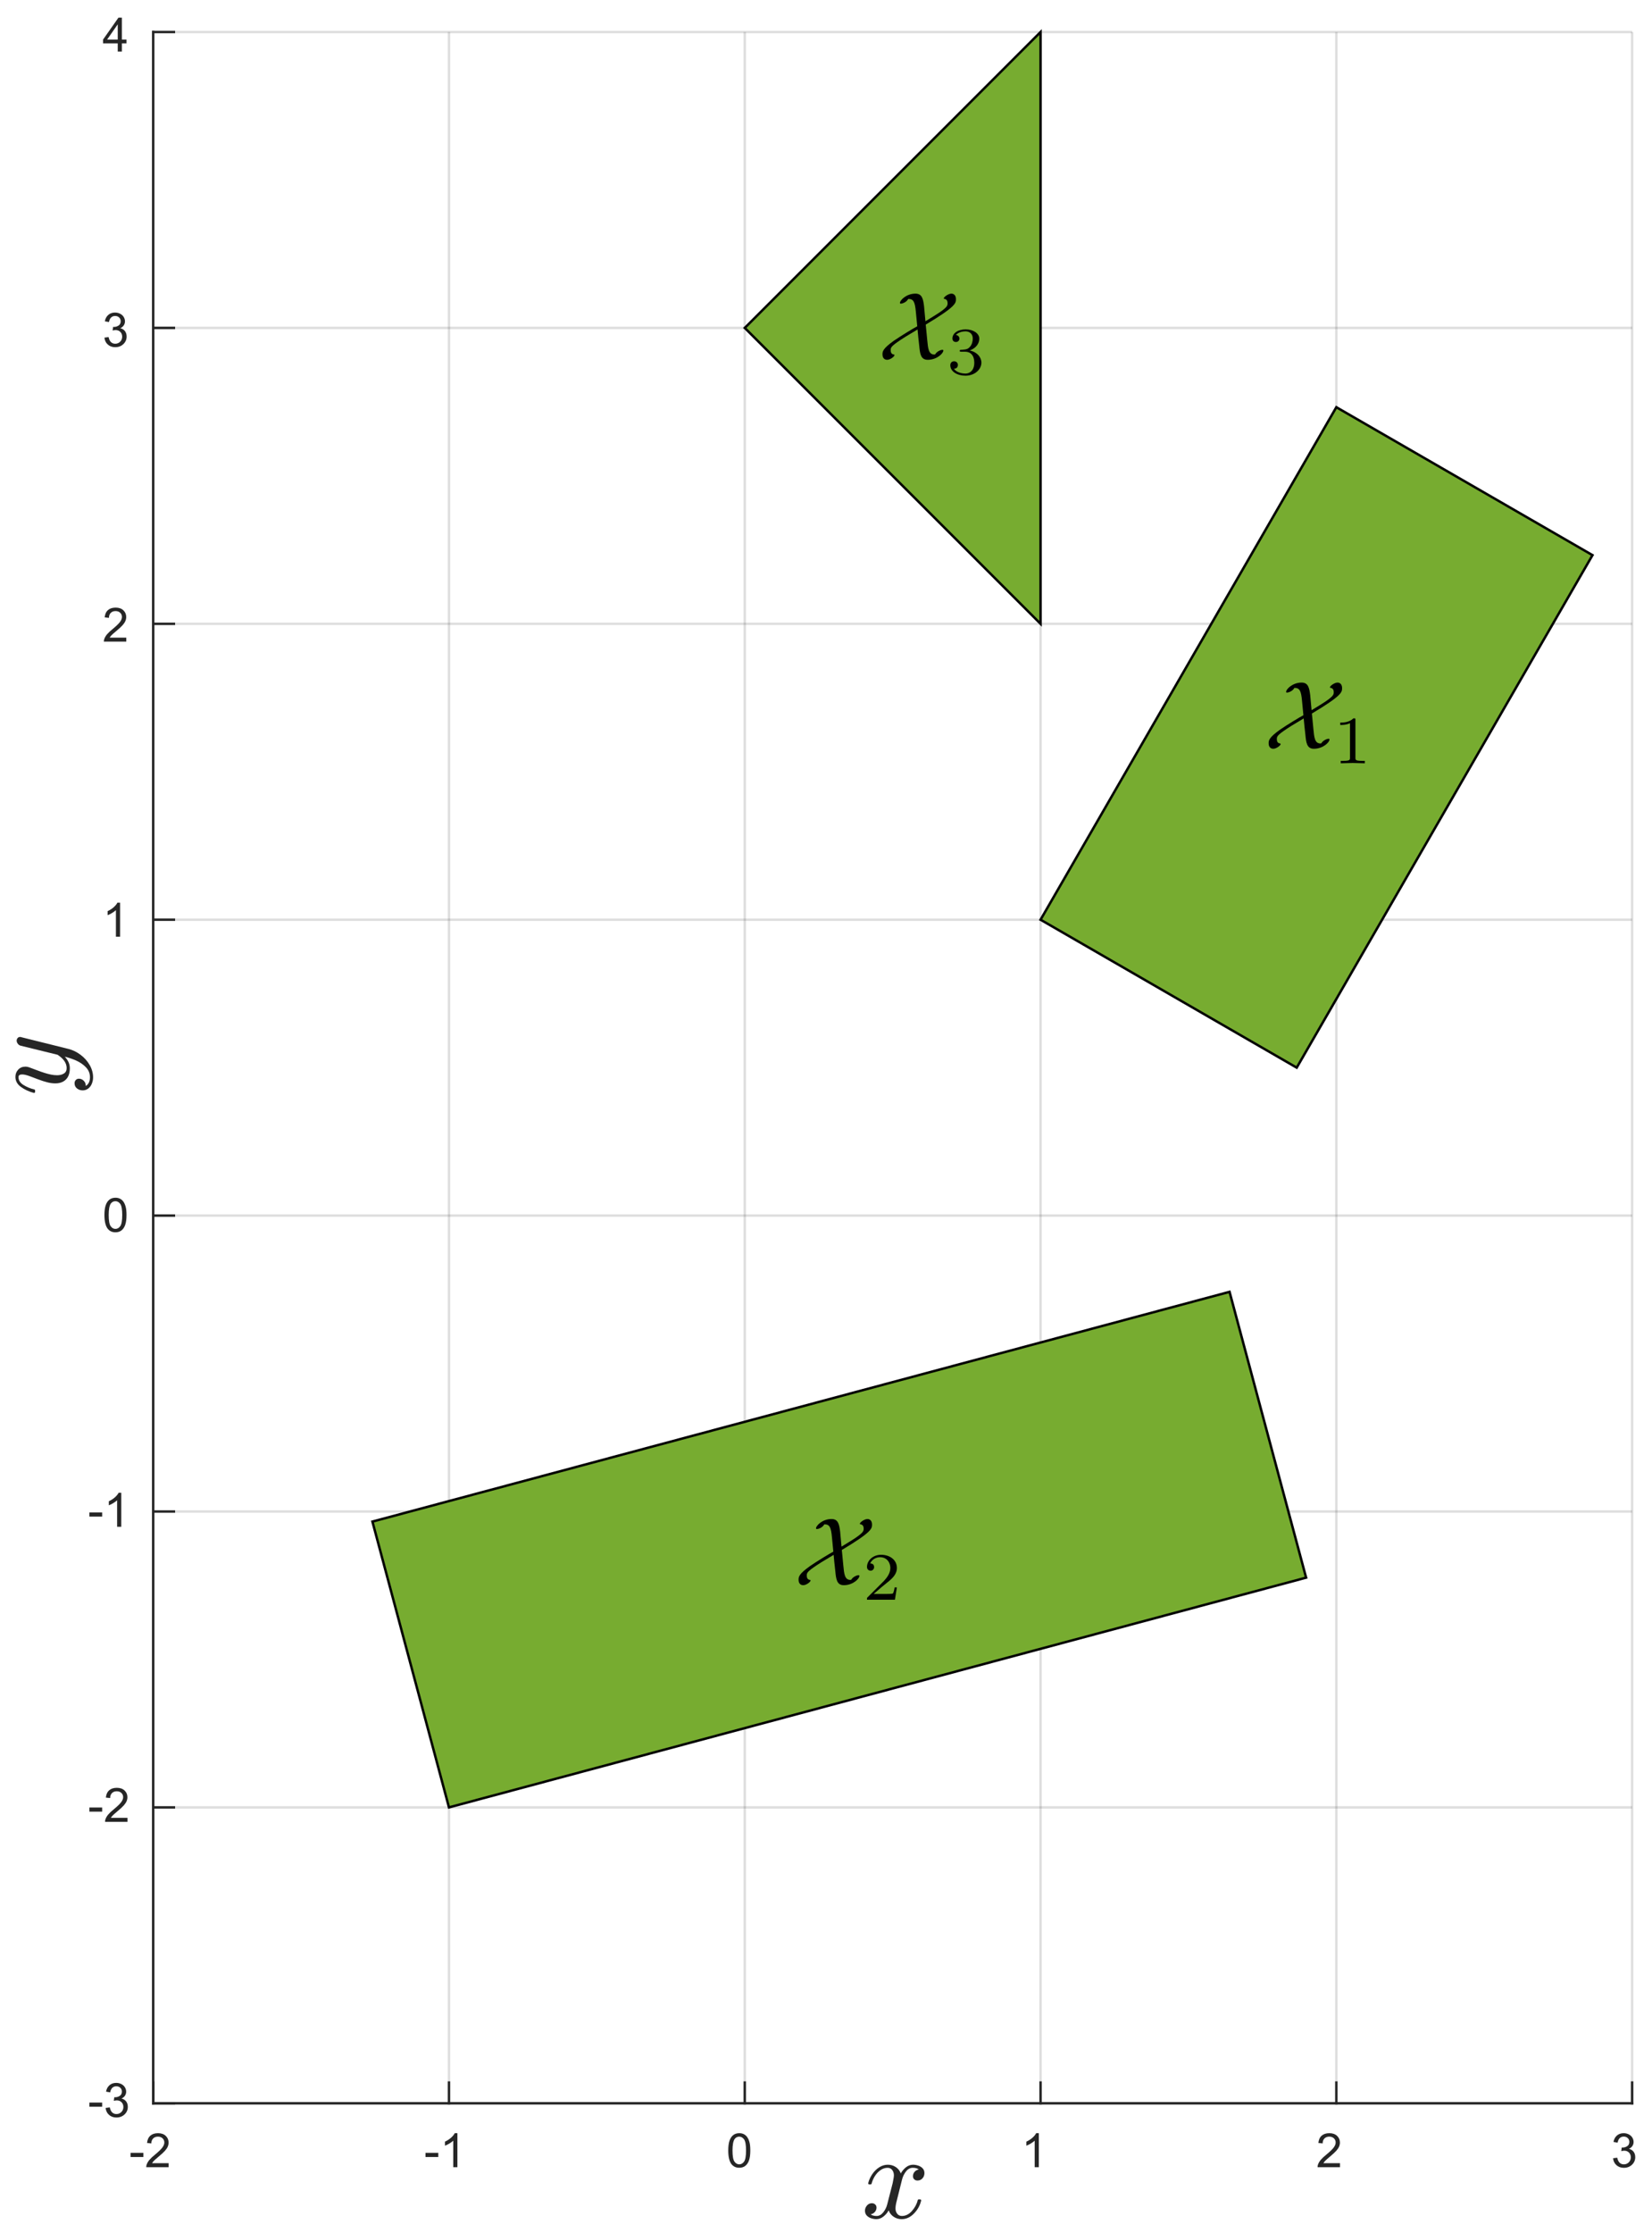 <?xml version="1.0" encoding="UTF-8" standalone="no"?>
<svg
   xmlns:dc="http://purl.org/dc/elements/1.1/"
   xmlns:cc="http://creativecommons.org/ns#"
   xmlns:rdf="http://www.w3.org/1999/02/22-rdf-syntax-ns#"
   xmlns:svg="http://www.w3.org/2000/svg"
   xmlns="http://www.w3.org/2000/svg"
   xmlns:sodipodi="http://sodipodi.sourceforge.net/DTD/sodipodi-0.dtd"
   xmlns:inkscape="http://www.inkscape.org/namespaces/inkscape"
   sodipodi:docname="roboExConvexHull_2.svg"
   inkscape:version="1.0 (4035a4fb49, 2020-05-01)"
   id="svg1861"
   version="1.1"
   viewBox="0 0 74 100"
   height="100mm"
   width="74mm">
  <defs
     id="defs1855">
    <clipPath
       clipPathUnits="userSpaceOnUse"
       id="clipPath1">
      <path
         d="M0 0 L815 0 L815 698 L0 698 L0 0 Z"
         id="path2425" />
    </clipPath>
    <defs
       id="defs2757">
      <clipPath
         id="clipPath2755"
         clipPathUnits="userSpaceOnUse">
        <path
           id="path2753"
           d="M 0,0 H 815 V 698 H 0 Z" />
      </clipPath>
    </defs>
  </defs>
  <sodipodi:namedview
     inkscape:window-maximized="1"
     inkscape:window-y="-8"
     inkscape:window-x="-8"
     inkscape:window-height="837"
     inkscape:window-width="1600"
     inkscape:pagecheckerboard="true"
     showgrid="false"
     inkscape:document-rotation="0"
     inkscape:current-layer="layer1"
     inkscape:document-units="mm"
     inkscape:cy="183.84765"
     inkscape:cx="66.28111"
     inkscape:zoom="1.4"
     inkscape:pageshadow="2"
     inkscape:pageopacity="0.0"
     borderopacity="1.0"
     bordercolor="#666666"
     pagecolor="#ffffff"
     id="base" />
  <g
     id="layer1"
     inkscape:groupmode="layer"
     inkscape:label="Layer 1">
    <g
       transform="matrix(0.163,0,0,0.163,-28.8,-7.042)"
       id="g2811"
       style="font-style:normal;font-weight:normal;font-size:12px;font-family:Dialog;color-interpolation:linearRGB;fill:#262626;fill-opacity:0.149;stroke:#262626;stroke-width:0.667;stroke-linecap:butt;stroke-linejoin:round;stroke-miterlimit:10;stroke-dasharray:none;stroke-dashoffset:0;stroke-opacity:0.149;color-rendering:optimizeQuality;image-rendering:optimizeQuality;shape-rendering:auto;text-rendering:geometricPrecision">
      <line
         id="line2769"
         y1="621"
         x2="218.786"
         x1="218.786"
         style="fill:none"
         y2="52" />
      <line
         id="line2771"
         y1="621"
         x2="300.071"
         x1="300.071"
         style="fill:none"
         y2="52" />
      <line
         id="line2773"
         y1="621"
         x2="381.357"
         x1="381.357"
         style="fill:none"
         y2="52" />
      <line
         id="line2775"
         y1="621"
         x2="462.643"
         x1="462.643"
         style="fill:none"
         y2="52" />
      <line
         id="line2777"
         y1="621"
         x2="543.929"
         x1="543.929"
         style="fill:none"
         y2="52" />
      <line
         id="line2779"
         y1="621"
         x2="625.214"
         x1="625.214"
         style="fill:none"
         y2="52" />
      <line
         id="line2781"
         y1="621"
         x2="218.786"
         x1="625.214"
         style="fill:none"
         y2="621" />
      <line
         id="line2783"
         y1="539.714"
         x2="218.786"
         x1="625.214"
         style="fill:none"
         y2="539.714" />
      <line
         id="line2785"
         y1="458.429"
         x2="218.786"
         x1="625.214"
         style="fill:none"
         y2="458.429" />
      <line
         id="line2787"
         y1="377.143"
         x2="218.786"
         x1="625.214"
         style="fill:none"
         y2="377.143" />
      <line
         id="line2789"
         y1="295.857"
         x2="218.786"
         x1="625.214"
         style="fill:none"
         y2="295.857" />
      <line
         id="line2791"
         y1="214.571"
         x2="218.786"
         x1="625.214"
         style="fill:none"
         y2="214.571" />
      <line
         id="line2793"
         y1="133.286"
         x2="218.786"
         x1="625.214"
         style="fill:none"
         y2="133.286" />
      <line
         id="line2795"
         y1="52"
         x2="218.786"
         x1="625.214"
         style="fill:none"
         y2="52" />
      <line
         id="line2797"
         y2="621"
         style="fill:none;fill-opacity:1;stroke-linecap:square;stroke-opacity:1"
         y1="621"
         x2="625.214"
         x1="218.786" />
      <line
         id="line2799"
         y2="615.31"
         style="fill:none;fill-opacity:1;stroke-linecap:square;stroke-opacity:1"
         y1="621"
         x2="218.786"
         x1="218.786" />
      <line
         id="line2801"
         y2="615.31"
         style="fill:none;fill-opacity:1;stroke-linecap:square;stroke-opacity:1"
         y1="621"
         x2="300.071"
         x1="300.071" />
      <line
         id="line2803"
         y2="615.31"
         style="fill:none;fill-opacity:1;stroke-linecap:square;stroke-opacity:1"
         y1="621"
         x2="381.357"
         x1="381.357" />
      <line
         id="line2805"
         y2="615.31"
         style="fill:none;fill-opacity:1;stroke-linecap:square;stroke-opacity:1"
         y1="621"
         x2="462.643"
         x1="462.643" />
      <line
         id="line2807"
         y2="615.31"
         style="fill:none;fill-opacity:1;stroke-linecap:square;stroke-opacity:1"
         y1="621"
         x2="543.929"
         x1="543.929" />
      <line
         id="line2809"
         y2="615.31"
         style="fill:none;fill-opacity:1;stroke-linecap:square;stroke-opacity:1"
         y1="621"
         x2="625.214"
         x1="625.214" />
    </g>
    <g
       id="g2815"
       style="font-style:normal;font-weight:normal;font-size:13px;font-family:SansSerif;color-interpolation:linearRGB;fill:#262626;fill-opacity:1;stroke:#262626;stroke-width:1;stroke-linecap:square;stroke-linejoin:miter;stroke-miterlimit:10;stroke-dasharray:none;stroke-dashoffset:0;stroke-opacity:1;color-rendering:optimizeQuality;image-rendering:optimizeQuality;shape-rendering:auto;text-rendering:geometricPrecision"
       transform="matrix(0.163,0,0,0.163,6.76,94.76)">
      <path
         id="path2813"
         d="m -5.594,11.203 v -1.141 h 3.516 v 1.141 z M 4.876,12.906 V 14 h -6.156 q -0.016,-0.406 0.141,-0.797 0.234,-0.625 0.75,-1.234 0.516,-0.609 1.5,-1.406 Q 2.626,9.312 3.157,8.586 3.688,7.859 3.688,7.219 3.688,6.531 3.204,6.07 2.72,5.609 1.938,5.609 1.11,5.609 0.618,6.102 0.126,6.594 0.11,7.469 l -1.172,-0.125 q 0.125,-1.313 0.906,-2 0.781,-0.688 2.109,-0.688 1.344,0 2.125,0.742 0.781,0.742 0.781,1.836 0,0.562 -0.227,1.101 Q 4.407,8.875 3.876,9.477 3.345,10.078 2.11,11.109 1.079,11.969 0.79,12.281 0.501,12.594 0.314,12.906 Z"
         style="stroke:none" />
    </g>
    <g
       id="g2819"
       style="font-style:normal;font-weight:normal;font-size:13px;font-family:SansSerif;color-interpolation:linearRGB;fill:#262626;fill-opacity:1;stroke:#262626;stroke-width:1;stroke-linecap:square;stroke-linejoin:miter;stroke-miterlimit:10;stroke-dasharray:none;stroke-dashoffset:0;stroke-opacity:1;color-rendering:optimizeQuality;image-rendering:optimizeQuality;shape-rendering:auto;text-rendering:geometricPrecision"
       transform="matrix(0.163,0,0,0.163,19.972,94.76)">
      <path
         id="path2817"
         d="m -5.594,11.203 v -1.141 h 3.516 v 1.141 z M 3.173,14 H 2.032 V 6.719 Q 1.61,7.109 0.946,7.508 0.282,7.906 -0.249,8.094 V 6.984 Q 0.704,6.547 1.423,5.906 2.142,5.266 2.438,4.656 h 0.734 z"
         style="stroke:none" />
    </g>
    <g
       id="g2823"
       style="font-style:normal;font-weight:normal;font-size:13px;font-family:SansSerif;color-interpolation:linearRGB;fill:#262626;fill-opacity:1;stroke:#262626;stroke-width:1;stroke-linecap:square;stroke-linejoin:miter;stroke-miterlimit:10;stroke-dasharray:none;stroke-dashoffset:0;stroke-opacity:1;color-rendering:optimizeQuality;image-rendering:optimizeQuality;shape-rendering:auto;text-rendering:geometricPrecision"
       transform="matrix(0.163,0,0,0.163,33.184,94.76)">
      <path
         id="path2821"
         d="m -3.453,9.406 q 0,-1.641 0.336,-2.648 0.336,-1.008 1.008,-1.555 0.672,-0.547 1.688,-0.547 0.75,0 1.312,0.305 0.562,0.305 0.93,0.867 0.367,0.562 0.578,1.383 0.211,0.82 0.211,2.195 0,1.641 -0.336,2.648 -0.336,1.008 -1.008,1.555 -0.672,0.547 -1.688,0.547 -1.344,0 -2.125,-0.969 -0.906,-1.156 -0.906,-3.781 z m 1.172,0 q 0,2.297 0.531,3.055 0.531,0.758 1.328,0.758 0.781,0 1.32,-0.758 0.539,-0.758 0.539,-3.055 0,-2.297 -0.539,-3.047 -0.539,-0.75 -1.336,-0.75 -0.781,0 -1.266,0.656 -0.578,0.859 -0.578,3.141 z"
         style="stroke:none" />
    </g>
    <g
       id="g2827"
       style="font-style:normal;font-weight:normal;font-size:13px;font-family:SansSerif;color-interpolation:linearRGB;fill:#262626;fill-opacity:1;stroke:#262626;stroke-width:1;stroke-linecap:square;stroke-linejoin:miter;stroke-miterlimit:10;stroke-dasharray:none;stroke-dashoffset:0;stroke-opacity:1;color-rendering:optimizeQuality;image-rendering:optimizeQuality;shape-rendering:auto;text-rendering:geometricPrecision"
       transform="matrix(0.163,0,0,0.163,46.396,94.76)">
      <path
         id="path2825"
         d="M 0.844,14 H -0.297 V 6.719 q -0.422,0.391 -1.086,0.789 -0.664,0.398 -1.195,0.586 V 6.984 q 0.953,-0.438 1.672,-1.078 0.719,-0.641 1.016,-1.25 h 0.734 z"
         style="stroke:none" />
    </g>
    <g
       id="g2831"
       style="font-style:normal;font-weight:normal;font-size:13px;font-family:SansSerif;color-interpolation:linearRGB;fill:#262626;fill-opacity:1;stroke:#262626;stroke-width:1;stroke-linecap:square;stroke-linejoin:miter;stroke-miterlimit:10;stroke-dasharray:none;stroke-dashoffset:0;stroke-opacity:1;color-rendering:optimizeQuality;image-rendering:optimizeQuality;shape-rendering:auto;text-rendering:geometricPrecision"
       transform="matrix(0.163,0,0,0.163,59.608,94.76)">
      <path
         id="path2829"
         d="M 2.547,12.906 V 14 h -6.156 q -0.016,-0.406 0.141,-0.797 0.234,-0.625 0.75,-1.234 0.516,-0.609 1.5,-1.406 1.516,-1.25 2.047,-1.977 0.531,-0.727 0.531,-1.367 0,-0.688 -0.484,-1.149 -0.484,-0.461 -1.266,-0.461 -0.828,0 -1.32,0.492 -0.492,0.492 -0.508,1.367 l -1.172,-0.125 q 0.125,-1.313 0.906,-2 0.781,-0.688 2.109,-0.688 1.344,0 2.125,0.742 0.781,0.742 0.781,1.836 0,0.562 -0.227,1.101 -0.227,0.539 -0.758,1.141 -0.531,0.602 -1.766,1.633 -1.031,0.859 -1.32,1.172 -0.289,0.313 -0.476,0.625 z"
         style="stroke:none" />
    </g>
    <g
       id="g2835"
       style="font-style:normal;font-weight:normal;font-size:13px;font-family:SansSerif;color-interpolation:linearRGB;fill:#262626;fill-opacity:1;stroke:#262626;stroke-width:1;stroke-linecap:square;stroke-linejoin:miter;stroke-miterlimit:10;stroke-dasharray:none;stroke-dashoffset:0;stroke-opacity:1;color-rendering:optimizeQuality;image-rendering:optimizeQuality;shape-rendering:auto;text-rendering:geometricPrecision"
       transform="matrix(0.163,0,0,0.163,72.819,94.76)">
      <path
         id="path2833"
         d="m -3.453,11.547 1.141,-0.156 q 0.203,0.969 0.672,1.399 0.469,0.43 1.156,0.43 0.797,0 1.352,-0.555 0.555,-0.555 0.555,-1.383 0,-0.797 -0.508,-1.305 -0.508,-0.508 -1.305,-0.508 -0.328,0 -0.812,0.125 l 0.125,-1 q 0.125,0.016 0.188,0.016 0.734,0 1.32,-0.383 0.586,-0.383 0.586,-1.18 0,-0.625 -0.43,-1.039 -0.43,-0.414 -1.101,-0.414 -0.672,0 -1.109,0.422 -0.438,0.422 -0.578,1.25 L -3.344,7.062 q 0.219,-1.141 0.961,-1.773 0.742,-0.633 1.836,-0.633 0.766,0 1.406,0.328 0.641,0.328 0.984,0.891 0.344,0.562 0.344,1.203 0,0.594 -0.328,1.094 -0.328,0.5 -0.953,0.781 0.813,0.203 1.274,0.797 0.461,0.594 0.461,1.5 0,1.219 -0.891,2.07 -0.891,0.852 -2.25,0.852 -1.219,0 -2.031,-0.734 -0.813,-0.734 -0.922,-1.891 z"
         style="stroke:none" />
    </g>
    <g
       id="g2839"
       style="font-style:normal;font-weight:normal;font-size:33px;font-family:mwa_cmmi10;color-interpolation:linearRGB;fill:#262626;fill-opacity:1;stroke:#262626;stroke-width:1;stroke-linecap:square;stroke-linejoin:miter;stroke-miterlimit:10;stroke-dasharray:none;stroke-dashoffset:0;stroke-opacity:1;color-rendering:optimizeQuality;image-rendering:optimizeQuality;shape-rendering:auto;text-rendering:geometricPrecision"
       transform="matrix(0.163,0,0,0.163,40.132,94.744)">
      <path
         id="path2837"
         d="m -6.947,27.047 q 0.578,0.453 1.641,0.453 1.031,0 1.82,-0.992 0.789,-0.992 1.086,-2.164 l 1.5,-5.844 q 0.344,-1.609 0.344,-2.188 0,-0.812 -0.453,-1.43 -0.453,-0.617 -1.281,-0.617 -1.047,0 -1.969,0.656 -0.922,0.656 -1.547,1.664 -0.625,1.008 -0.875,2.039 -0.078,0.203 -0.266,0.203 h -0.406 q -0.25,0 -0.25,-0.297 v -0.109 q 0.312,-1.219 1.086,-2.383 0.773,-1.164 1.898,-1.891 1.125,-0.727 2.391,-0.727 1.219,0 2.188,0.641 0.969,0.641 1.375,1.75 0.562,-1.016 1.445,-1.703 0.883,-0.688 1.93,-0.688 0.703,0 1.445,0.25 0.742,0.25 1.211,0.766 0.469,0.516 0.469,1.281 0,0.844 -0.539,1.445 -0.539,0.602 -1.383,0.602 -0.531,0 -0.883,-0.336 -0.351,-0.336 -0.351,-0.852 0,-0.703 0.469,-1.227 0.469,-0.523 1.141,-0.617 -0.594,-0.469 -1.656,-0.469 -1.062,0 -1.844,0.984 -0.781,0.984 -1.094,2.203 l -1.453,5.828 q -0.359,1.312 -0.359,2.172 0,0.844 0.477,1.445 0.476,0.602 1.273,0.602 1.547,0 2.758,-1.359 1.211,-1.359 1.602,-2.984 0.062,-0.203 0.266,-0.203 h 0.391 q 0.141,0 0.219,0.094 0.078,0.094 0.078,0.203 0,0.031 -0.031,0.094 -0.469,1.969 -1.969,3.5 -1.5,1.531 -3.375,1.531 -1.219,0 -2.195,-0.656 -0.977,-0.656 -1.367,-1.766 -0.516,0.969 -1.43,1.695 -0.914,0.727 -1.945,0.727 -0.703,0 -1.453,-0.25 -0.75,-0.25 -1.219,-0.766 -0.469,-0.516 -0.469,-1.312 0,-0.766 0.539,-1.406 0.539,-0.641 1.352,-0.641 0.547,0 0.914,0.336 0.367,0.336 0.367,0.867 0,0.688 -0.461,1.203 -0.461,0.516 -1.148,0.641 z"
         style="stroke:none" />
    </g>
    <g
       transform="matrix(0.163,0,0,0.163,-28.8,-7.042)"
       id="g2859"
       style="font-style:normal;font-weight:normal;font-size:12px;font-family:Dialog;color-interpolation:linearRGB;fill:#262626;fill-opacity:1;stroke:#262626;stroke-width:0.667;stroke-linecap:square;stroke-linejoin:round;stroke-miterlimit:10;stroke-dasharray:none;stroke-dashoffset:0;stroke-opacity:1;color-rendering:optimizeQuality;image-rendering:optimizeQuality;shape-rendering:auto;text-rendering:geometricPrecision">
      <line
         id="line2841"
         y1="621"
         x2="218.786"
         x1="218.786"
         style="fill:none"
         y2="52" />
      <line
         id="line2843"
         y1="621"
         x2="224.476"
         x1="218.786"
         style="fill:none"
         y2="621" />
      <line
         id="line2845"
         y1="539.714"
         x2="224.476"
         x1="218.786"
         style="fill:none"
         y2="539.714" />
      <line
         id="line2847"
         y1="458.429"
         x2="224.476"
         x1="218.786"
         style="fill:none"
         y2="458.429" />
      <line
         id="line2849"
         y1="377.143"
         x2="224.476"
         x1="218.786"
         style="fill:none"
         y2="377.143" />
      <line
         id="line2851"
         y1="295.857"
         x2="224.476"
         x1="218.786"
         style="fill:none"
         y2="295.857" />
      <line
         id="line2853"
         y1="214.571"
         x2="224.476"
         x1="218.786"
         style="fill:none"
         y2="214.571" />
      <line
         id="line2855"
         y1="133.286"
         x2="224.476"
         x1="218.786"
         style="fill:none"
         y2="133.286" />
      <line
         id="line2857"
         y1="52"
         x2="224.476"
         x1="218.786"
         style="fill:none"
         y2="52" />
    </g>
    <g
       id="g2863"
       style="font-style:normal;font-weight:normal;font-size:13px;font-family:SansSerif;color-interpolation:linearRGB;fill:#262626;fill-opacity:1;stroke:#262626;stroke-width:1;stroke-linecap:square;stroke-linejoin:miter;stroke-miterlimit:10;stroke-dasharray:none;stroke-dashoffset:0;stroke-opacity:1;color-rendering:optimizeQuality;image-rendering:optimizeQuality;shape-rendering:auto;text-rendering:geometricPrecision"
       transform="matrix(0.163,0,0,0.163,5.893,93.893)">
      <path
         id="path2861"
         d="M -11.594,2.703 V 1.562 h 3.516 v 1.141 z m 4.47,0.344 1.141,-0.156 q 0.203,0.969 0.672,1.399 0.469,0.43 1.156,0.43 0.797,0 1.352,-0.555 0.555,-0.555 0.555,-1.383 0,-0.797 -0.508,-1.305 -0.508,-0.508 -1.305,-0.508 -0.328,0 -0.812,0.125 l 0.125,-1 q 0.125,0.016 0.188,0.016 0.734,0 1.32,-0.383 0.586,-0.383 0.586,-1.18 0,-0.625 -0.43,-1.039 -0.43,-0.414 -1.101,-0.414 -0.672,0 -1.109,0.422 -0.438,0.422 -0.578,1.25 l -1.141,-0.203 q 0.219,-1.141 0.961,-1.773 0.742,-0.633 1.836,-0.633 0.766,0 1.406,0.328 0.641,0.328 0.984,0.891 0.344,0.562 0.344,1.203 0,0.594 -0.328,1.094 -0.328,0.5 -0.953,0.781 0.812,0.203 1.273,0.797 0.461,0.594 0.461,1.5 0,1.219 -0.891,2.07 -0.891,0.852 -2.25,0.852 -1.219,0 -2.031,-0.734 Q -7.015,4.203 -7.124,3.047 Z"
         style="stroke:none" />
    </g>
    <g
       id="g2867"
       style="font-style:normal;font-weight:normal;font-size:13px;font-family:SansSerif;color-interpolation:linearRGB;fill:#262626;fill-opacity:1;stroke:#262626;stroke-width:1;stroke-linecap:square;stroke-linejoin:miter;stroke-miterlimit:10;stroke-dasharray:none;stroke-dashoffset:0;stroke-opacity:1;color-rendering:optimizeQuality;image-rendering:optimizeQuality;shape-rendering:auto;text-rendering:geometricPrecision"
       transform="matrix(0.163,0,0,0.163,5.893,80.681)">
      <path
         id="path2865"
         d="M -11.594,2.703 V 1.562 h 3.516 V 2.703 Z M -1.124,4.406 V 5.5 h -6.156 q -0.016,-0.406 0.141,-0.797 0.234,-0.625 0.75,-1.234 0.516,-0.609 1.5,-1.406 1.516,-1.25 2.047,-1.977 0.531,-0.727 0.531,-1.367 0,-0.688 -0.484,-1.149 -0.484,-0.461 -1.266,-0.461 -0.828,0 -1.32,0.492 -0.492,0.492 -0.508,1.367 l -1.172,-0.125 q 0.125,-1.313 0.906,-2 0.781,-0.688 2.109,-0.688 1.344,0 2.125,0.742 0.781,0.742 0.781,1.836 0,0.562 -0.227,1.101 Q -1.593,0.375 -2.124,0.977 -2.655,1.578 -3.89,2.609 -4.921,3.469 -5.21,3.781 -5.499,4.094 -5.686,4.406 Z"
         style="stroke:none" />
    </g>
    <g
       id="g2871"
       style="font-style:normal;font-weight:normal;font-size:13px;font-family:SansSerif;color-interpolation:linearRGB;fill:#262626;fill-opacity:1;stroke:#262626;stroke-width:1;stroke-linecap:square;stroke-linejoin:miter;stroke-miterlimit:10;stroke-dasharray:none;stroke-dashoffset:0;stroke-opacity:1;color-rendering:optimizeQuality;image-rendering:optimizeQuality;shape-rendering:auto;text-rendering:geometricPrecision"
       transform="matrix(0.163,0,0,0.163,5.893,67.47)">
      <path
         id="path2869"
         d="M -11.594,2.703 V 1.562 h 3.516 V 2.703 Z M -2.827,5.5 h -1.141 v -7.281 q -0.422,0.391 -1.086,0.789 -0.664,0.398 -1.195,0.586 v -1.109 q 0.953,-0.438 1.672,-1.078 0.719,-0.641 1.016,-1.25 h 0.734 z"
         style="stroke:none" />
    </g>
    <g
       id="g2875"
       style="font-style:normal;font-weight:normal;font-size:13px;font-family:SansSerif;color-interpolation:linearRGB;fill:#262626;fill-opacity:1;stroke:#262626;stroke-width:1;stroke-linecap:square;stroke-linejoin:miter;stroke-miterlimit:10;stroke-dasharray:none;stroke-dashoffset:0;stroke-opacity:1;color-rendering:optimizeQuality;image-rendering:optimizeQuality;shape-rendering:auto;text-rendering:geometricPrecision"
       transform="matrix(0.163,0,0,0.163,5.893,54.258)">
      <path
         id="path2873"
         d="m -7.453,0.906 q 0,-1.641 0.336,-2.648 0.336,-1.008 1.008,-1.555 0.672,-0.547 1.688,-0.547 0.75,0 1.312,0.305 0.562,0.305 0.93,0.867 0.367,0.562 0.578,1.383 0.211,0.82 0.211,2.195 0,1.641 -0.336,2.648 -0.336,1.008 -1.008,1.555 -0.672,0.547 -1.688,0.547 -1.344,0 -2.125,-0.969 -0.906,-1.156 -0.906,-3.781 z m 1.172,0 q 0,2.297 0.531,3.055 0.531,0.758 1.328,0.758 0.781,0 1.32,-0.758 0.539,-0.758 0.539,-3.055 0,-2.297 -0.539,-3.047 -0.539,-0.75 -1.336,-0.75 -0.781,0 -1.266,0.656 -0.578,0.859 -0.578,3.141 z"
         style="stroke:none" />
    </g>
    <g
       id="g2879"
       style="font-style:normal;font-weight:normal;font-size:13px;font-family:SansSerif;color-interpolation:linearRGB;fill:#262626;fill-opacity:1;stroke:#262626;stroke-width:1;stroke-linecap:square;stroke-linejoin:miter;stroke-miterlimit:10;stroke-dasharray:none;stroke-dashoffset:0;stroke-opacity:1;color-rendering:optimizeQuality;image-rendering:optimizeQuality;shape-rendering:auto;text-rendering:geometricPrecision"
       transform="matrix(0.163,0,0,0.163,5.893,41.046)">
      <path
         id="path2877"
         d="m -3.156,5.5 h -1.141 v -7.281 q -0.422,0.391 -1.086,0.789 -0.664,0.398 -1.195,0.586 v -1.109 q 0.953,-0.438 1.672,-1.078 0.719,-0.641 1.016,-1.25 h 0.734 z"
         style="stroke:none" />
    </g>
    <g
       id="g2883"
       style="font-style:normal;font-weight:normal;font-size:13px;font-family:SansSerif;color-interpolation:linearRGB;fill:#262626;fill-opacity:1;stroke:#262626;stroke-width:1;stroke-linecap:square;stroke-linejoin:miter;stroke-miterlimit:10;stroke-dasharray:none;stroke-dashoffset:0;stroke-opacity:1;color-rendering:optimizeQuality;image-rendering:optimizeQuality;shape-rendering:auto;text-rendering:geometricPrecision"
       transform="matrix(0.163,0,0,0.163,5.893,27.834)">
      <path
         id="path2881"
         d="M -1.453,4.406 V 5.5 h -6.156 q -0.016,-0.406 0.141,-0.797 0.234,-0.625 0.75,-1.234 0.516,-0.609 1.5,-1.406 1.516,-1.25 2.047,-1.977 0.531,-0.727 0.531,-1.367 0,-0.688 -0.484,-1.149 -0.484,-0.461 -1.266,-0.461 -0.828,0 -1.32,0.492 -0.492,0.492 -0.508,1.367 l -1.172,-0.125 q 0.125,-1.313 0.906,-2 0.781,-0.688 2.109,-0.688 1.344,0 2.125,0.742 0.781,0.742 0.781,1.836 0,0.562 -0.227,1.101 -0.227,0.539 -0.758,1.141 -0.531,0.602 -1.766,1.633 -1.031,0.859 -1.32,1.172 -0.289,0.313 -0.476,0.625 z"
         style="stroke:none" />
    </g>
    <g
       id="g2887"
       style="font-style:normal;font-weight:normal;font-size:13px;font-family:SansSerif;color-interpolation:linearRGB;fill:#262626;fill-opacity:1;stroke:#262626;stroke-width:1;stroke-linecap:square;stroke-linejoin:miter;stroke-miterlimit:10;stroke-dasharray:none;stroke-dashoffset:0;stroke-opacity:1;color-rendering:optimizeQuality;image-rendering:optimizeQuality;shape-rendering:auto;text-rendering:geometricPrecision"
       transform="matrix(0.163,0,0,0.163,5.893,14.622)">
      <path
         id="path2885"
         d="m -7.453,3.047 1.141,-0.156 q 0.203,0.969 0.672,1.399 0.469,0.43 1.156,0.43 0.797,0 1.352,-0.555 0.555,-0.555 0.555,-1.383 0,-0.797 -0.508,-1.305 -0.508,-0.508 -1.305,-0.508 -0.328,0 -0.812,0.125 l 0.125,-1 q 0.125,0.016 0.188,0.016 0.734,0 1.32,-0.383 0.586,-0.383 0.586,-1.18 0,-0.625 -0.43,-1.039 -0.43,-0.414 -1.101,-0.414 -0.672,0 -1.109,0.422 -0.438,0.422 -0.578,1.25 l -1.141,-0.203 q 0.219,-1.141 0.961,-1.773 0.742,-0.633 1.836,-0.633 0.766,0 1.406,0.328 0.641,0.328 0.984,0.891 0.344,0.562 0.344,1.203 0,0.594 -0.328,1.094 -0.328,0.5 -0.953,0.781 0.813,0.203 1.274,0.797 0.461,0.594 0.461,1.5 0,1.219 -0.891,2.07 -0.891,0.852 -2.25,0.852 -1.219,0 -2.031,-0.734 -0.813,-0.734 -0.922,-1.891 z"
         style="stroke:none" />
    </g>
    <g
       id="g2891"
       style="font-style:normal;font-weight:normal;font-size:13px;font-family:SansSerif;color-interpolation:linearRGB;fill:#262626;fill-opacity:1;stroke:#262626;stroke-width:1;stroke-linecap:square;stroke-linejoin:miter;stroke-miterlimit:10;stroke-dasharray:none;stroke-dashoffset:0;stroke-opacity:1;color-rendering:optimizeQuality;image-rendering:optimizeQuality;shape-rendering:auto;text-rendering:geometricPrecision"
       transform="matrix(0.163,0,0,0.163,5.893,1.41)">
      <path
         id="path2889"
         d="M -3.797,5.5 V 3.266 H -7.828 V 2.219 l 4.234,-6.031 h 0.938 v 6.031 h 1.266 V 3.266 H -2.656 V 5.5 Z m 0,-3.281 v -4.188 l -2.922,4.188 z"
         style="stroke:none" />
    </g>
    <g
       id="g2895"
       style="font-style:normal;font-weight:normal;font-size:33px;font-family:mwa_cmmi10;color-interpolation:linearRGB;fill:#262626;fill-opacity:1;stroke:#262626;stroke-width:1;stroke-linecap:square;stroke-linejoin:miter;stroke-miterlimit:10;stroke-dasharray:none;stroke-dashoffset:0;stroke-opacity:1;color-rendering:optimizeQuality;image-rendering:optimizeQuality;shape-rendering:auto;text-rendering:geometricPrecision"
       transform="matrix(0,-0.163,0.163,0,5.023,47.652)">
      <path
         id="path2893"
         d="m -6.004,-7.281 q 0.703,1.188 2.422,1.188 1.562,0 2.711,-1.094 1.148,-1.094 1.844,-2.648 0.695,-1.555 1.086,-3.18 -1.469,1.391 -3.172,1.391 -1.312,0 -2.227,-0.453 -0.914,-0.453 -1.422,-1.352 -0.508,-0.898 -0.508,-2.164 0,-1.078 0.289,-2.211 0.289,-1.133 0.812,-2.531 0.523,-1.398 0.914,-2.43 0.438,-1.203 0.438,-1.984 0,-0.984 -0.734,-0.984 -1.297,0 -2.148,1.352 -0.852,1.351 -1.242,3.008 -0.078,0.203 -0.281,0.203 h -0.391 q -0.266,0 -0.266,-0.297 v -0.109 q 0.531,-1.953 1.625,-3.477 1.094,-1.523 2.766,-1.523 1.188,0 2,0.773 0.812,0.773 0.812,1.961 0,0.609 -0.281,1.297 -0.141,0.391 -0.656,1.75 -0.516,1.359 -0.789,2.242 -0.274,0.883 -0.453,1.734 -0.18,0.852 -0.18,1.711 0,1.094 0.469,1.852 0.469,0.758 1.484,0.758 2.047,0 3.672,-2.5 l 2.5,-10.172 q 0.109,-0.422 0.516,-0.742 0.406,-0.32 0.875,-0.32 0.391,0 0.695,0.258 0.305,0.258 0.305,0.68 0,0.203 -0.047,0.266 l -3.266,13.125 q -0.438,1.688 -1.594,3.234 -1.156,1.547 -2.797,2.492 -1.641,0.945 -3.406,0.945 -0.859,0 -1.695,-0.328 -0.836,-0.328 -1.352,-0.992 -0.516,-0.664 -0.516,-1.539 0,-0.906 0.531,-1.57 0.531,-0.664 1.422,-0.664 0.531,0 0.891,0.336 0.359,0.336 0.359,0.867 0,0.75 -0.562,1.312 -0.562,0.562 -1.312,0.562 -0.031,-0.016 -0.07,-0.024 -0.039,-0.008 -0.07,-0.008 z"
         style="stroke:none" />
    </g>
    <g
       transform="matrix(0.163,0,0,0.163,-28.8,-7.042)"
       id="g2901"
       style="font-style:normal;font-weight:normal;font-size:12px;font-family:Dialog;color-interpolation:sRGB;fill:#77ac30;fill-opacity:1;stroke:#77ac30;stroke-width:1;stroke-linecap:square;stroke-linejoin:miter;stroke-miterlimit:10;stroke-dasharray:none;stroke-dashoffset:0;stroke-opacity:1;color-rendering:optimizeSpeed;image-rendering:optimizeSpeed;shape-rendering:crispEdges;text-rendering:optimizeSpeed">
      <path
         id="path2897"
         d="M 462.643,295.857 533.038,336.5 543.929,155.066 Z"
         style="stroke:none" />
      <path
         id="path2899"
         d="M 533.038,336.5 614.324,195.709 543.929,155.066 Z"
         style="stroke:none" />
    </g>
    <g
       transform="matrix(0.163,0,0,0.163,-28.8,-7.042)"
       id="g2905"
       style="font-style:normal;font-weight:normal;font-size:12px;font-family:Dialog;color-interpolation:linearRGB;fill:#000000;fill-opacity:1;stroke:#000000;stroke-width:0.667;stroke-linecap:square;stroke-linejoin:miter;stroke-miterlimit:10;stroke-dasharray:none;stroke-dashoffset:0;stroke-opacity:1;color-rendering:optimizeQuality;image-rendering:optimizeQuality;shape-rendering:auto;text-rendering:geometricPrecision">
      <path
         id="path2903"
         style="fill:none;fill-rule:evenodd"
         d="m 462.643,295.857 70.395,40.643 81.286,-140.791 -70.395,-40.643 -81.286,140.791 v 0" />
    </g>
    <g
       id="g2909"
       style="font-style:normal;font-weight:normal;font-size:20px;font-family:mwa_cmsy10;color-interpolation:linearRGB;fill:#000000;fill-opacity:1;stroke:#000000;stroke-width:1;stroke-linecap:square;stroke-linejoin:miter;stroke-miterlimit:10;stroke-dasharray:none;stroke-dashoffset:0;stroke-opacity:1;color-rendering:optimizeQuality;image-rendering:optimizeQuality;shape-rendering:auto;text-rendering:geometricPrecision"
       transform="matrix(0.163,0,0,0.163,58.723,32.907)" />
    <g
       transform="matrix(0.163,0,0,0.163,-28.8,-7.042)"
       id="g2923"
       style="font-style:normal;font-weight:normal;font-size:12px;font-family:Dialog;color-interpolation:sRGB;fill:#77ac30;fill-opacity:1;stroke:#77ac30;stroke-width:1;stroke-linecap:square;stroke-linejoin:miter;stroke-miterlimit:10;stroke-dasharray:none;stroke-dashoffset:0;stroke-opacity:1;color-rendering:optimizeSpeed;image-rendering:optimizeSpeed;shape-rendering:crispEdges;text-rendering:optimizeSpeed">
      <path
         id="path2919"
         d="m 279.033,461.198 21.038,78.516 235.548,-63.115 z"
         style="stroke:none" />
      <path
         id="path2921"
         d="m 279.033,461.198 256.586,15.401 -21.038,-78.516 z"
         style="stroke:none" />
    </g>
    <g
       transform="matrix(0.163,0,0,0.163,-28.8,-7.042)"
       id="g2927"
       style="font-style:normal;font-weight:normal;font-size:12px;font-family:Dialog;color-interpolation:linearRGB;fill:#000000;fill-opacity:1;stroke:#000000;stroke-width:0.667;stroke-linecap:square;stroke-linejoin:miter;stroke-miterlimit:10;stroke-dasharray:none;stroke-dashoffset:0;stroke-opacity:1;color-rendering:optimizeQuality;image-rendering:optimizeQuality;shape-rendering:auto;text-rendering:geometricPrecision">
      <path
         id="path2925"
         style="fill:none;fill-rule:evenodd"
         d="m 300.071,539.714 235.548,-63.115 -21.038,-78.516 -235.548,63.115 21.038,78.516 v 0" />
    </g>
    <g
       id="g2931"
       style="font-style:normal;font-weight:normal;font-size:20px;font-family:mwa_cmsy10;color-interpolation:linearRGB;fill:#000000;fill-opacity:1;stroke:#000000;stroke-width:1;stroke-linecap:square;stroke-linejoin:miter;stroke-miterlimit:10;stroke-dasharray:none;stroke-dashoffset:0;stroke-opacity:1;color-rendering:optimizeQuality;image-rendering:optimizeQuality;shape-rendering:auto;text-rendering:geometricPrecision"
       transform="matrix(0.163,0,0,0.163,37.405,69.171)" />
    <g
       transform="matrix(0.163,0,0,0.163,-28.8,-7.042)"
       id="g2945"
       style="font-style:normal;font-weight:normal;font-size:12px;font-family:Dialog;color-interpolation:sRGB;fill:#77ac30;fill-opacity:1;stroke:#77ac30;stroke-width:1;stroke-linecap:square;stroke-linejoin:miter;stroke-miterlimit:10;stroke-dasharray:none;stroke-dashoffset:0;stroke-opacity:1;color-rendering:optimizeSpeed;image-rendering:optimizeSpeed;shape-rendering:crispEdges;text-rendering:optimizeSpeed">
      <path
         id="path2941"
         d="m 381.357,133.286 81.286,81.286 V 52 Z"
         style="stroke:none" />
      <path
         id="path2943"
         d="M 381.357,133.286 462.643,52 Z"
         style="stroke:none" />
    </g>
    <g
       transform="matrix(0.163,0,0,0.163,-28.8,-7.042)"
       id="g2949"
       style="font-style:normal;font-weight:normal;font-size:12px;font-family:Dialog;color-interpolation:linearRGB;fill:#000000;fill-opacity:1;stroke:#000000;stroke-width:0.667;stroke-linecap:square;stroke-linejoin:miter;stroke-miterlimit:10;stroke-dasharray:none;stroke-dashoffset:0;stroke-opacity:1;color-rendering:optimizeQuality;image-rendering:optimizeQuality;shape-rendering:auto;text-rendering:geometricPrecision">
      <path
         id="path2947"
         style="fill:none;fill-rule:evenodd"
         d="m 381.357,133.286 81.286,81.286 V 52 l -81.286,81.286 v 0" />
    </g>
    <g
       id="g1787"
       transform="matrix(1.031,0,0,1.031,24.789,-47.062)">
      <g
         id="g1817"
         transform="translate(-1.394,-0.283)">
        <g
           style="font-style:normal;font-weight:normal;font-size:33px;font-family:mwa_cmmi10;color-interpolation:linearRGB;fill:#000000;fill-opacity:1;stroke:#262626;stroke-width:1;stroke-linecap:square;stroke-linejoin:miter;stroke-miterlimit:10;stroke-dasharray:none;stroke-dashoffset:0;stroke-opacity:1;color-rendering:optimizeQuality;image-rendering:optimizeQuality;shape-rendering:auto;text-rendering:geometricPrecision"
           id="id-6497cd79-ac6d-4eaa-a892-838259e0c22d"
           transform="matrix(0.422,0,0,0.422,-30.498,21.579)">
          <g
             id="g1431"
             transform="translate(148.712,134.765)">
            <path
               style="stroke:none"
               d="M 4.781,-5.5 C 4.688,-6.234 4.594,-6.812 3.891,-6.812 c -0.938,0 -1.594,0.688 -1.594,0.953 0,0.078 0.062,0.078 0.109,0.078 0.109,0 0.547,-0.125 0.734,-0.469 L 3.156,-6.266 c 0.547,0 0.688,0.312 0.781,1.344 l 0.141,1.469 c -0.359,0.188 -1.703,1 -2.422,1.5 C 0.516,-1.141 0.5,-0.844 0.5,-0.562 0.5,-0.219 0.672,0 0.984,0 c 0.297,0 0.75,-0.328 0.75,-0.484 0,-0.047 -0.031,-0.047 -0.062,-0.062 C 1.578,-0.562 1.344,-0.594 1.344,-0.984 c 0,-0.266 0,-0.391 1.062,-1.094 0.609,-0.406 1.188,-0.719 1.703,-1.047 0,0.016 0.141,1.516 0.172,1.672 C 4.359,-0.656 4.422,0 5.156,0 c 0.953,0 1.609,-0.672 1.609,-0.953 0,-0.078 -0.062,-0.078 -0.109,-0.078 -0.109,0 -0.547,0.141 -0.734,0.469 -0.031,0.016 -0.078,0.016 -0.094,0.016 -0.578,0 -0.641,-0.625 -0.719,-1.469 C 5.078,-2.328 5.047,-2.594 4.953,-3.625 8.062,-5.484 8.062,-5.828 8.062,-6.25 c 0,-0.344 -0.188,-0.562 -0.469,-0.562 -0.312,0 -0.781,0.344 -0.781,0.484 0,0.062 0.062,0.062 0.078,0.062 0.078,0.016 0.312,0.062 0.312,0.438 0,0.25 -0.031,0.406 -0.875,0.984 -0.297,0.203 -0.719,0.453 -1.406,0.875 z m 0,0"
               id="id-ae35d776-ee63-4f95-aa99-e61a8ac58a0f" />
          </g>
        </g>
        <g
           style="font-style:normal;font-weight:normal;font-size:33px;font-family:mwa_cmmi10;color-interpolation:linearRGB;fill:#000000;fill-opacity:1;stroke:#262626;stroke-width:1;stroke-linecap:square;stroke-linejoin:miter;stroke-miterlimit:10;stroke-dasharray:none;stroke-dashoffset:0;stroke-opacity:1;color-rendering:optimizeQuality;image-rendering:optimizeQuality;shape-rendering:auto;text-rendering:geometricPrecision"
           id="id-675613e1-5f4c-45cc-a0f3-b790887778e9"
           transform="matrix(0.422,0,0,0.422,-30.498,21.579)">
          <g
             id="g1435"
             transform="translate(155.819,136.259)">
            <path
               style="stroke:none"
               d="m 2.328,-4.438 c 0,-0.188 0,-0.188 -0.203,-0.188 -0.453,0.438 -1.078,0.438 -1.359,0.438 v 0.25 c 0.156,0 0.625,0 1,-0.188 v 3.547 c 0,0.234 0,0.328 -0.688,0.328 H 0.812 V 0 c 0.125,0 0.984,-0.031 1.234,-0.031 0.219,0 1.094,0.031 1.25,0.031 V -0.25 H 3.031 c -0.703,0 -0.703,-0.094 -0.703,-0.328 z m 0,0"
               id="id-99067d6e-8987-44f0-9714-f8a926e43f13" />
          </g>
        </g>
      </g>
    </g>
    <g
       id="g1795"
       transform="matrix(1.031,0,0,1.031,-4.186,-9.9)">
      <g
         transform="matrix(0.422,0,0,0.422,-30.498,21.579)"
         id="id-9749bce5-d068-438b-a495-93fa06a78cc1"
         style="font-style:normal;font-weight:normal;font-size:33px;font-family:mwa_cmmi10;color-interpolation:linearRGB;fill:#000000;fill-opacity:1;stroke:#262626;stroke-width:1;stroke-linecap:square;stroke-linejoin:miter;stroke-miterlimit:10;stroke-dasharray:none;stroke-dashoffset:0;stroke-opacity:1;color-rendering:optimizeQuality;image-rendering:optimizeQuality;shape-rendering:auto;text-rendering:geometricPrecision">
        <g
           transform="translate(163.609,134.765)"
           id="g1439">
          <path
             id="id-6f5ac43e-0a1a-4478-bb97-589e69e9d353"
             d="M 4.781,-5.5 C 4.688,-6.234 4.594,-6.812 3.891,-6.812 c -0.938,0 -1.594,0.688 -1.594,0.953 0,0.078 0.062,0.078 0.109,0.078 0.109,0 0.547,-0.125 0.734,-0.469 L 3.156,-6.266 c 0.547,0 0.688,0.312 0.781,1.344 l 0.141,1.469 c -0.359,0.188 -1.703,1 -2.422,1.5 C 0.516,-1.141 0.5,-0.844 0.5,-0.562 0.5,-0.219 0.672,0 0.984,0 c 0.297,0 0.75,-0.328 0.75,-0.484 0,-0.047 -0.031,-0.047 -0.062,-0.062 C 1.578,-0.562 1.344,-0.594 1.344,-0.984 c 0,-0.266 0,-0.391 1.062,-1.094 0.609,-0.406 1.188,-0.719 1.703,-1.047 0,0.016 0.141,1.516 0.172,1.672 C 4.359,-0.656 4.422,0 5.156,0 c 0.953,0 1.609,-0.672 1.609,-0.953 0,-0.078 -0.062,-0.078 -0.109,-0.078 -0.109,0 -0.547,0.141 -0.734,0.469 -0.031,0.016 -0.078,0.016 -0.094,0.016 -0.578,0 -0.641,-0.625 -0.719,-1.469 C 5.078,-2.328 5.047,-2.594 4.953,-3.625 8.062,-5.484 8.062,-5.828 8.062,-6.25 c 0,-0.344 -0.188,-0.562 -0.469,-0.562 -0.312,0 -0.781,0.344 -0.781,0.484 0,0.062 0.062,0.062 0.078,0.062 0.078,0.016 0.312,0.062 0.312,0.438 0,0.25 -0.031,0.406 -0.875,0.984 -0.297,0.203 -0.719,0.453 -1.406,0.875 z m 0,0"
             style="stroke:none" />
        </g>
      </g>
      <g
         transform="matrix(0.422,0,0,0.422,-30.498,21.579)"
         id="id-24a75ff4-053b-451b-b7ed-d3de33510714"
         style="font-style:normal;font-weight:normal;font-size:33px;font-family:mwa_cmmi10;color-interpolation:linearRGB;fill:#000000;fill-opacity:1;stroke:#262626;stroke-width:1;stroke-linecap:square;stroke-linejoin:miter;stroke-miterlimit:10;stroke-dasharray:none;stroke-dashoffset:0;stroke-opacity:1;color-rendering:optimizeQuality;image-rendering:optimizeQuality;shape-rendering:auto;text-rendering:geometricPrecision">
        <g
           transform="translate(170.715,136.259)"
           id="g1443">
          <path
             id="id-2913e47f-caf3-404e-8679-62109bab4d71"
             d="M 3.516,-1.266 H 3.281 c -0.016,0.156 -0.094,0.562 -0.188,0.625 C 3.047,-0.594 2.516,-0.594 2.406,-0.594 H 1.125 c 0.734,-0.641 0.984,-0.844 1.391,-1.172 0.516,-0.406 1,-0.844 1,-1.5 0,-0.844 -0.734,-1.359 -1.625,-1.359 -0.859,0 -1.453,0.609 -1.453,1.25 0,0.344 0.297,0.391 0.375,0.391 0.156,0 0.359,-0.125 0.359,-0.375 0,-0.125 -0.047,-0.375 -0.406,-0.375 C 0.984,-4.219 1.453,-4.375 1.781,-4.375 c 0.703,0 1.062,0.547 1.062,1.109 0,0.609 -0.438,1.078 -0.656,1.328 L 0.516,-0.266 C 0.438,-0.203 0.438,-0.188 0.438,0 h 2.875 z m 0,0"
             style="stroke:none" />
        </g>
      </g>
    </g>
    <g
       id="g1809"
       transform="matrix(1.031,0,0,1.031,-6.908,-64.77)">
      <g
         id="g1800">
        <g
           transform="matrix(0.422,0,0,0.422,-30.498,21.579)"
           id="id-ba52fa08-fa29-4558-b26f-86947bab714f"
           style="font-style:normal;font-weight:normal;font-size:33px;font-family:mwa_cmmi10;color-interpolation:linearRGB;fill:#000000;fill-opacity:1;stroke:#262626;stroke-width:1;stroke-linecap:square;stroke-linejoin:miter;stroke-miterlimit:10;stroke-dasharray:none;stroke-dashoffset:0;stroke-opacity:1;color-rendering:optimizeQuality;image-rendering:optimizeQuality;shape-rendering:auto;text-rendering:geometricPrecision">
          <g
             transform="translate(178.505,134.765)"
             id="g1447">
            <path
               id="id-056c283e-8998-4ebc-a62b-14ac2264c72a"
               d="M 4.781,-5.5 C 4.688,-6.234 4.594,-6.812 3.891,-6.812 c -0.938,0 -1.594,0.688 -1.594,0.953 0,0.078 0.062,0.078 0.109,0.078 0.109,0 0.547,-0.125 0.734,-0.469 L 3.156,-6.266 c 0.547,0 0.688,0.312 0.781,1.344 l 0.141,1.469 c -0.359,0.188 -1.703,1 -2.422,1.5 C 0.516,-1.141 0.5,-0.844 0.5,-0.562 0.5,-0.219 0.672,0 0.984,0 c 0.297,0 0.75,-0.328 0.75,-0.484 0,-0.047 -0.031,-0.047 -0.062,-0.062 C 1.578,-0.562 1.344,-0.594 1.344,-0.984 c 0,-0.266 0,-0.391 1.062,-1.094 0.609,-0.406 1.188,-0.719 1.703,-1.047 0,0.016 0.141,1.516 0.172,1.672 C 4.359,-0.656 4.422,0 5.156,0 c 0.953,0 1.609,-0.672 1.609,-0.953 0,-0.078 -0.062,-0.078 -0.109,-0.078 -0.109,0 -0.547,0.141 -0.734,0.469 -0.031,0.016 -0.078,0.016 -0.094,0.016 -0.578,0 -0.641,-0.625 -0.719,-1.469 C 5.078,-2.328 5.047,-2.594 4.953,-3.625 8.062,-5.484 8.062,-5.828 8.062,-6.25 c 0,-0.344 -0.188,-0.562 -0.469,-0.562 -0.312,0 -0.781,0.344 -0.781,0.484 0,0.062 0.062,0.062 0.078,0.062 0.078,0.016 0.312,0.062 0.312,0.438 0,0.25 -0.031,0.406 -0.875,0.984 -0.297,0.203 -0.719,0.453 -1.406,0.875 z m 0,0"
               style="stroke:none" />
          </g>
        </g>
      </g>
      <g
         style="font-style:normal;font-weight:normal;font-size:33px;font-family:mwa_cmmi10;color-interpolation:linearRGB;fill:#000000;fill-opacity:1;stroke:#262626;stroke-width:1;stroke-linecap:square;stroke-linejoin:miter;stroke-miterlimit:10;stroke-dasharray:none;stroke-dashoffset:0;stroke-opacity:1;color-rendering:optimizeQuality;image-rendering:optimizeQuality;shape-rendering:auto;text-rendering:geometricPrecision"
         id="id-d270714b-fcae-450b-991a-22123729dcfa"
         transform="matrix(0.422,0,0,0.422,-30.498,21.579)">
        <g
           id="g1451"
           transform="translate(185.612,136.259)">
          <path
             style="stroke:none"
             d="m 1.906,-2.328 c 0.547,0 0.938,0.375 0.938,1.125 0,0.859 -0.516,1.125 -0.906,1.125 -0.281,0 -0.906,-0.078 -1.188,-0.5 0.328,0 0.406,-0.234 0.406,-0.391 0,-0.219 -0.172,-0.375 -0.391,-0.375 -0.188,0 -0.391,0.125 -0.391,0.406 0,0.656 0.719,1.078 1.562,1.078 0.969,0 1.641,-0.656 1.641,-1.344 0,-0.547 -0.438,-1.094 -1.203,-1.25 0.719,-0.266 0.984,-0.781 0.984,-1.219 0,-0.547 -0.625,-0.953 -1.406,-0.953 -0.766,0 -1.359,0.375 -1.359,0.938 0,0.234 0.156,0.359 0.359,0.359 0.219,0 0.359,-0.156 0.359,-0.344 0,-0.203 -0.141,-0.359 -0.359,-0.375 0.25,-0.297 0.719,-0.375 0.984,-0.375 0.312,0 0.75,0.156 0.75,0.75 0,0.297 -0.094,0.625 -0.281,0.828 -0.219,0.266 -0.422,0.281 -0.766,0.312 -0.172,0.016 -0.188,0.016 -0.219,0.016 -0.016,0 -0.078,0.016 -0.078,0.094 0,0.094 0.062,0.094 0.188,0.094 z m 0,0"
             id="id-38cfb03a-d171-40e5-bde0-9c840ec10bbb" />
        </g>
      </g>
    </g>
  </g>
</svg>

